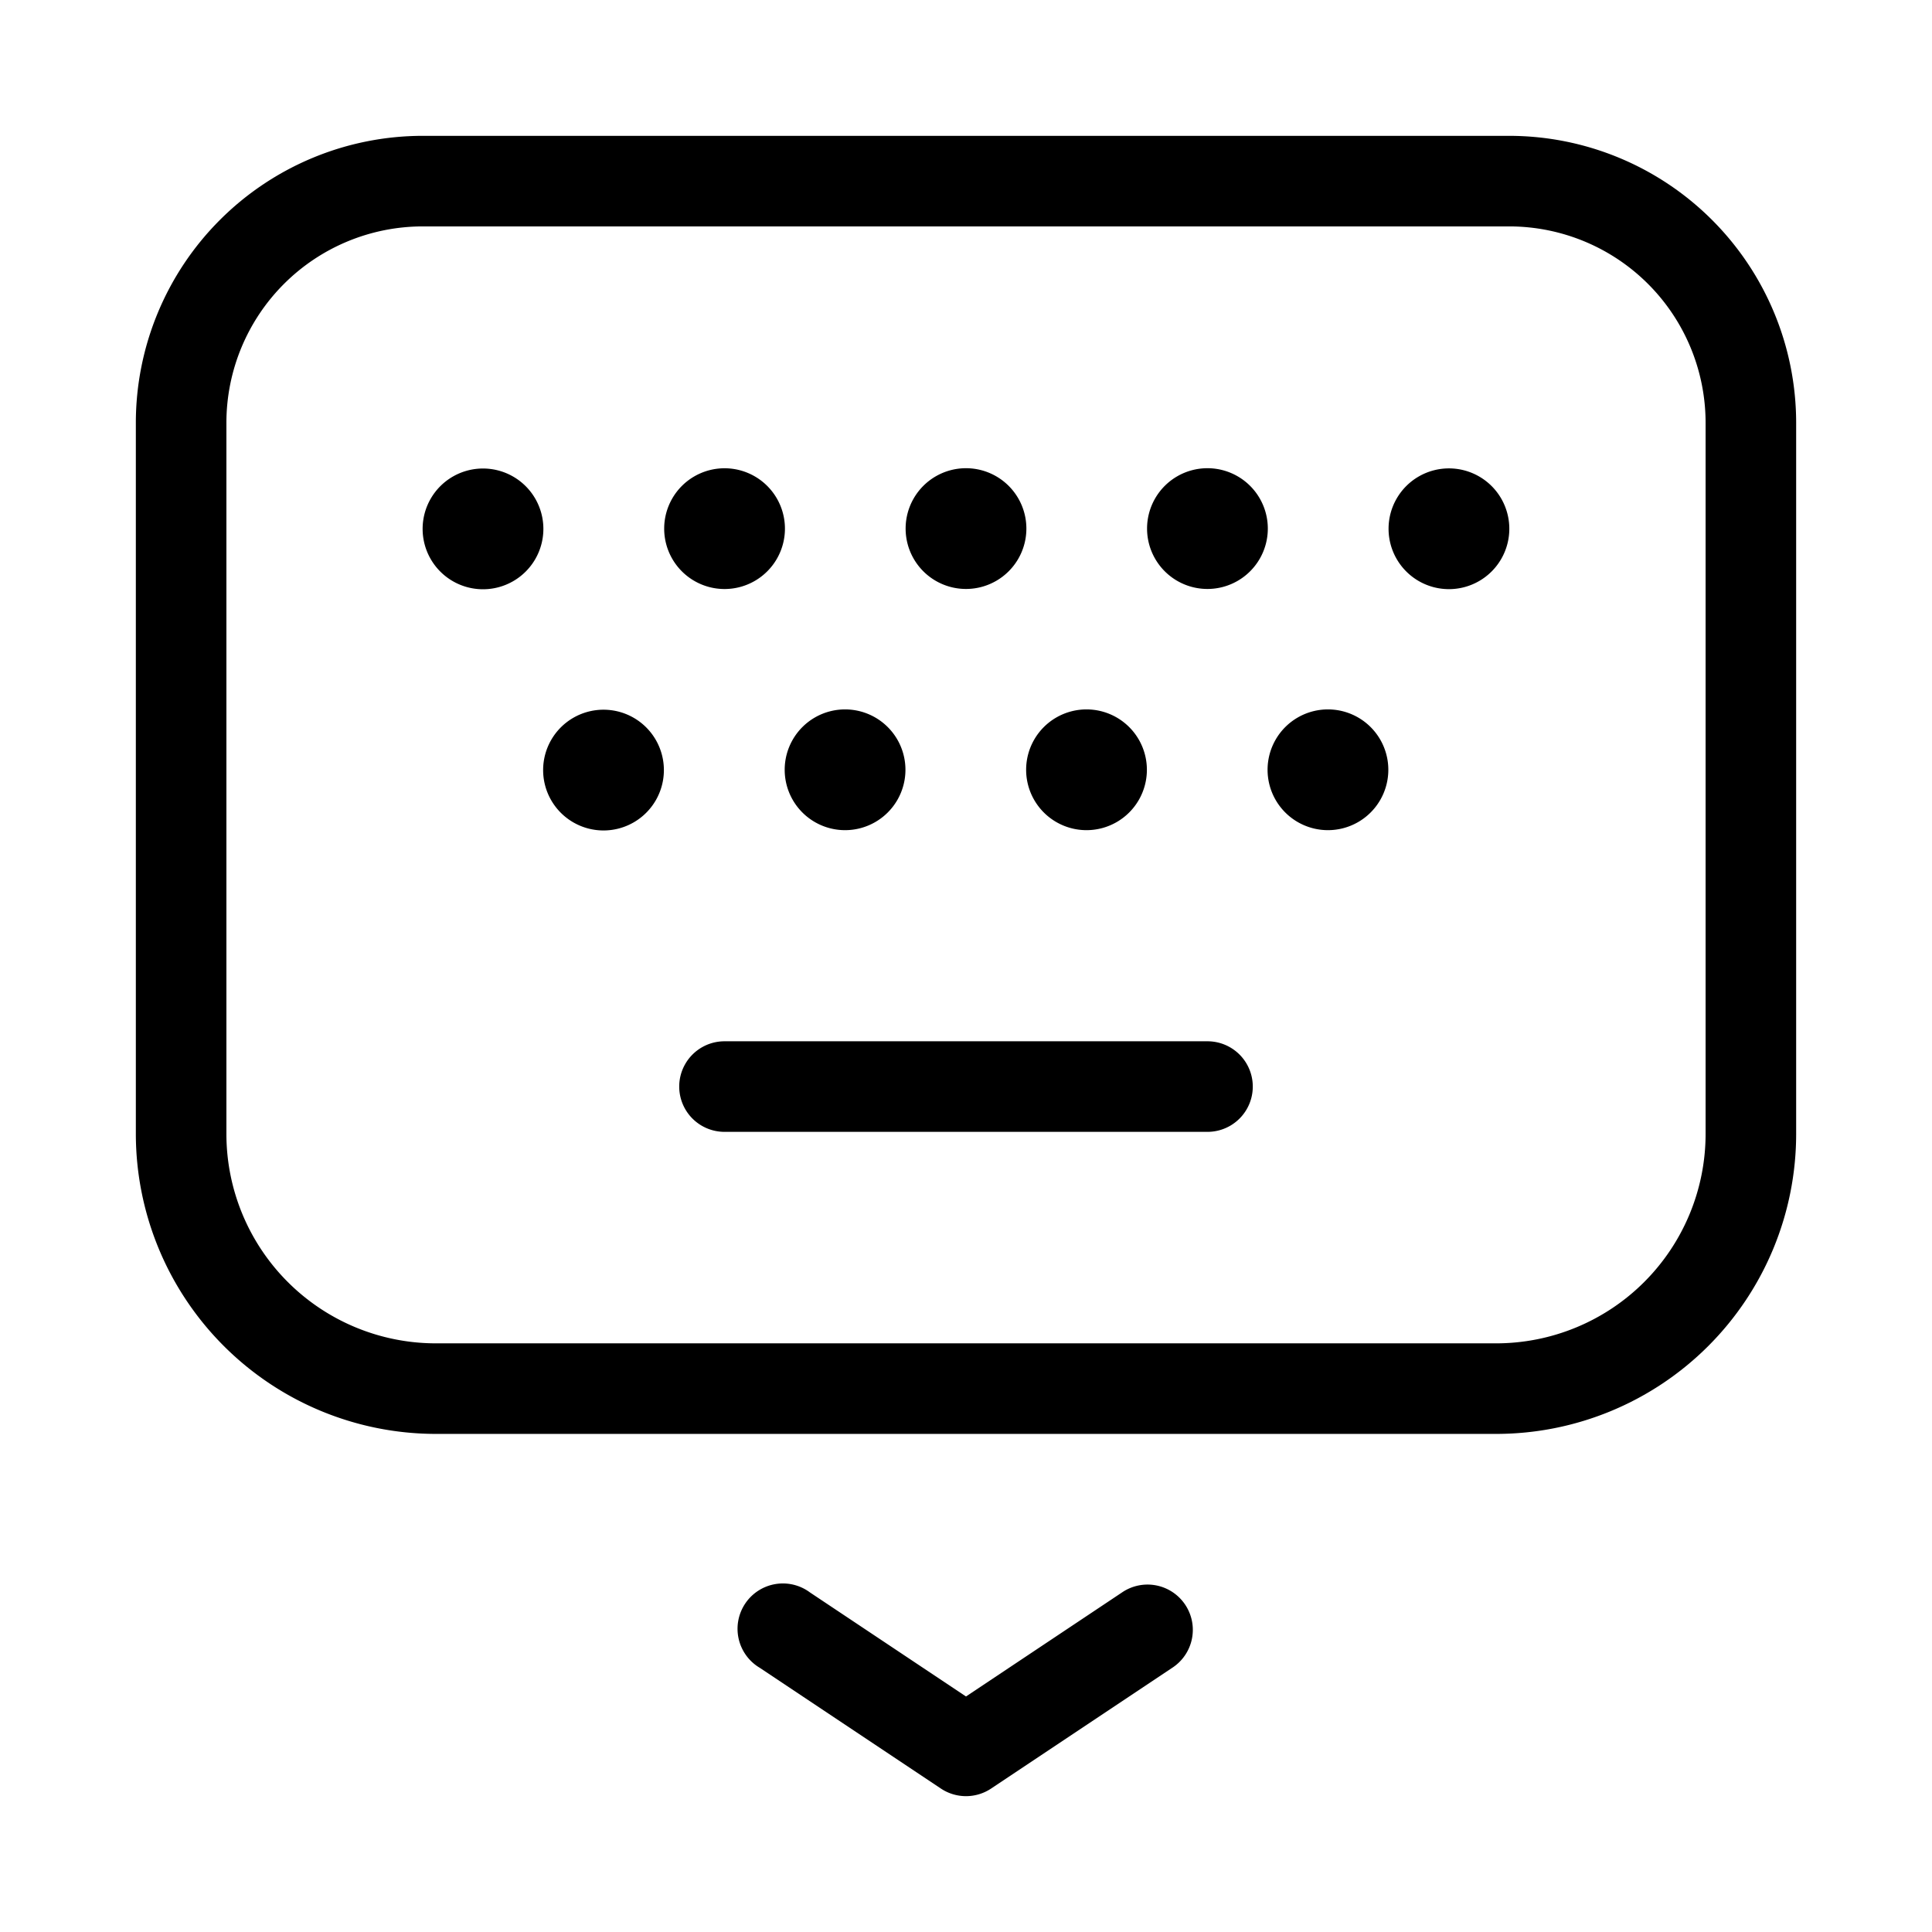 <svg xmlns="http://www.w3.org/2000/svg" width="32" height="32" viewBox="0 0 32 32"><path d="M18.584 26.376 16 28.099l-2.584-1.723a.751.751 0 1 0-.832 1.248l3 2a.75.75 0 0 0 .832 0l3-2a.75.75 0 1 0-.832-1.248M25 2.25H7A4.755 4.755 0 0 0 2.25 7v11.783a4.973 4.973 0 0 0 4.967 4.967h17.567a4.97 4.97 0 0 0 4.966-4.967V7A4.756 4.756 0 0 0 25 2.25m3.25 16.533a3.47 3.47 0 0 1-3.466 3.467H7.217a3.47 3.47 0 0 1-3.467-3.467V7A3.254 3.254 0 0 1 7 3.75h18A3.254 3.254 0 0 1 28.25 7zM12.001 9.756a1 1 0 1 0 0-2 1 1 0 0 0 0 2M8 9.76a1 1 0 1 0 0-2 1 1 0 0 0 0 2M19.999 9.755a1 1 0 1 0 0-2 1 1 0 0 0 0 2M23.999 9.758a1 1 0 1 0 0-2 1 1 0 0 0 0 2M16 9.755a1 1 0 1 0 0-2 1 1 0 0 0 0 2M13.997 13.75a1 1 0 1 0 0-2 1 1 0 0 0 0 2M9.996 13.755a1 1 0 1 0 0-2 1 1 0 0 0 0 2M21.995 13.75a1 1 0 1 0 0-2 1 1 0 0 0 0 2M17.996 13.75a1 1 0 1 0 0-2 1 1 0 0 0 0 2M20 17.247h-8a.75.75 0 1 0 0 1.5h8a.75.75 0 0 0 0-1.5"/></svg>